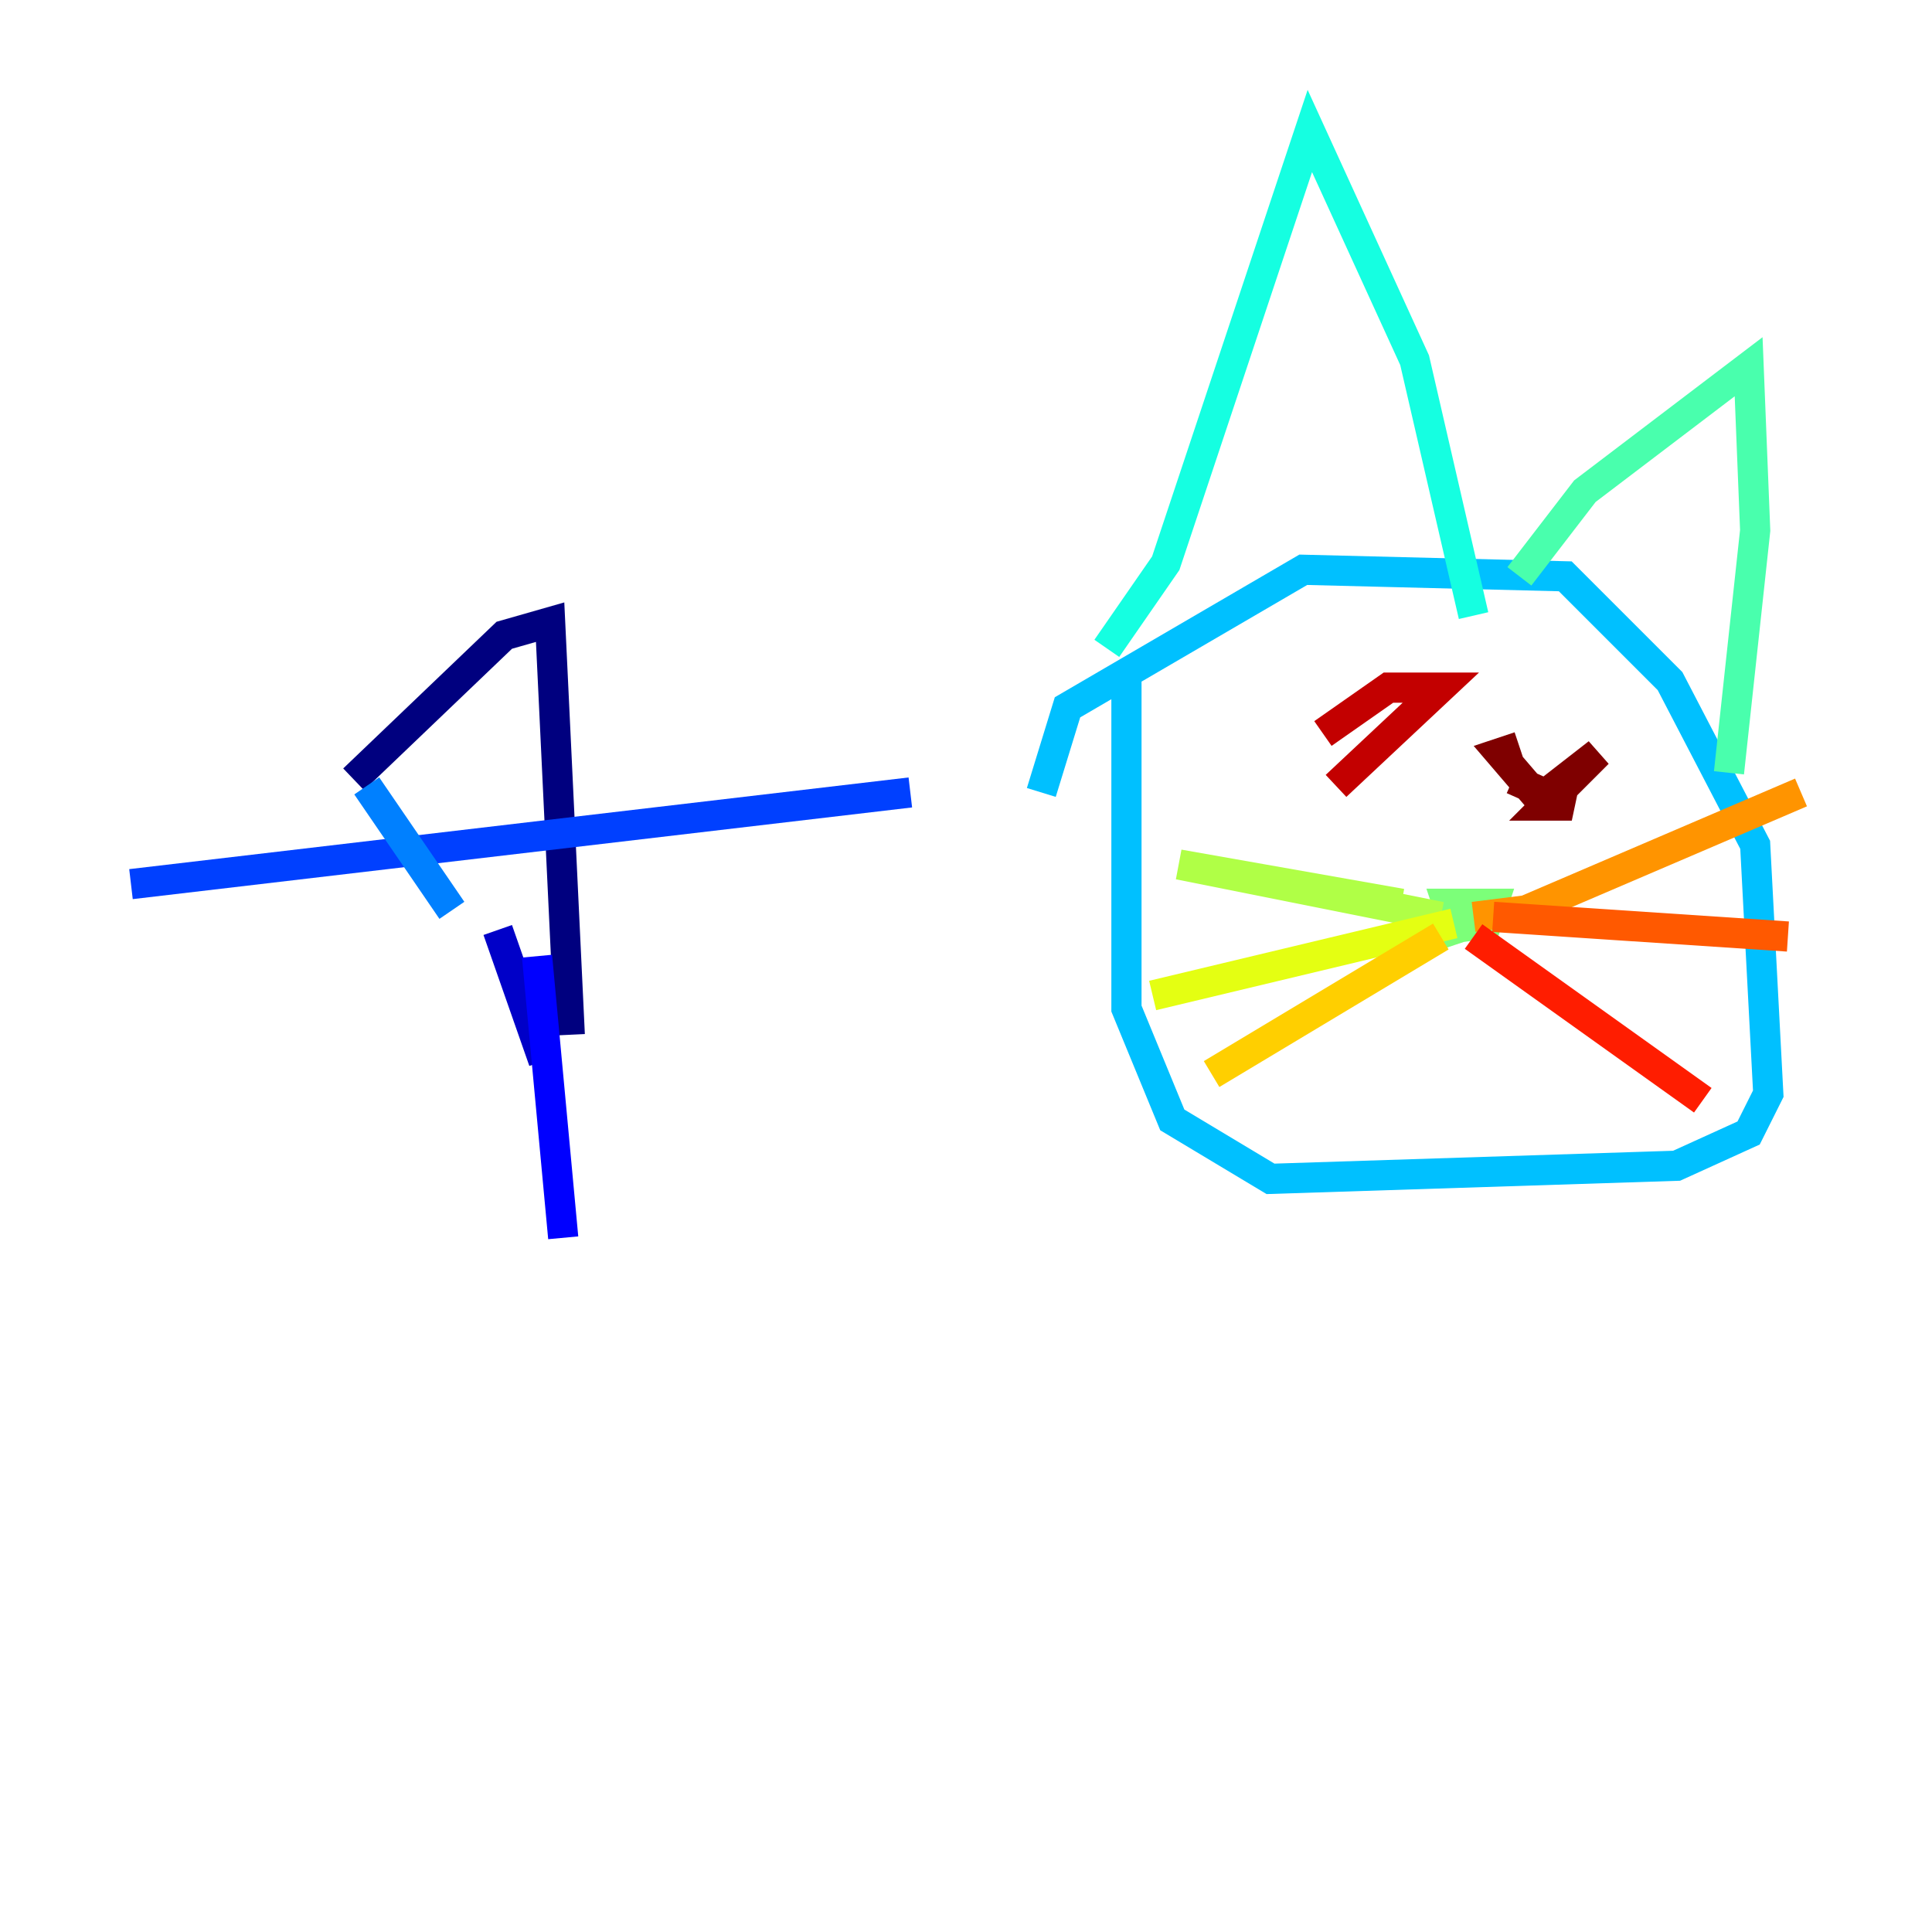 <?xml version="1.0" encoding="utf-8" ?>
<svg baseProfile="tiny" height="128" version="1.2" viewBox="0,0,128,128" width="128" xmlns="http://www.w3.org/2000/svg" xmlns:ev="http://www.w3.org/2001/xml-events" xmlns:xlink="http://www.w3.org/1999/xlink"><defs /><polyline fill="none" points="23.43,51.634 33.41,42.088 36.447,41.22 37.749,68.556" stroke="#00007f" stroke-width="2" /><polyline fill="none" points="32.976,61.614 36.014,70.291" stroke="#0000c8" stroke-width="2" /><polyline fill="none" points="35.58,63.349 37.315,82.007" stroke="#0000ff" stroke-width="2" /><polyline fill="none" points="60.312,52.502 8.678,58.576" stroke="#0040ff" stroke-width="2" /><polyline fill="none" points="24.298,52.068 29.939,60.312" stroke="#0080ff" stroke-width="2" /><polyline fill="none" points="68.99,52.502 70.725,46.861 86.346,37.749 103.702,38.183 110.644,45.125 116.285,55.973 117.153,72.461 115.851,75.064 111.078,77.234 84.176,78.102 77.668,74.197 74.63,66.82 74.63,44.258" stroke="#00c0ff" stroke-width="2" /><polyline fill="none" points="73.329,42.956 77.234,37.315 86.78,8.678 93.722,23.864 97.627,40.786" stroke="#15ffe1" stroke-width="2" /><polyline fill="none" points="100.664,38.183 105.003,32.542 115.851,24.298 116.285,35.146 114.549,51.2" stroke="#49ffad" stroke-width="2" /><polyline fill="none" points="96.759,62.481 95.891,59.878 98.929,59.878 98.495,61.18 95.458,61.614" stroke="#7cff79" stroke-width="2" /><polyline fill="none" points="95.458,60.746 78.102,57.275 92.854,59.878" stroke="#b0ff46" stroke-width="2" /><polyline fill="none" points="96.325,61.18 76.366,65.953" stroke="#e4ff12" stroke-width="2" /><polyline fill="none" points="95.458,62.047 80.271,71.159" stroke="#ffcf00" stroke-width="2" /><polyline fill="none" points="97.627,60.746 101.098,60.312 119.322,52.502" stroke="#ff9400" stroke-width="2" /><polyline fill="none" points="98.929,60.746 118.454,62.047" stroke="#ff5900" stroke-width="2" /><polyline fill="none" points="97.627,62.047 112.814,72.895" stroke="#ff1d00" stroke-width="2" /><polyline fill="none" points="87.647,48.597 91.986,45.559 95.458,45.559 88.515,52.068" stroke="#c30000" stroke-width="2" /><polyline fill="none" points="100.231,51.634 104.136,53.37 102.4,53.37 105.871,49.898 101.966,52.936 99.363,49.898 100.664,49.464" stroke="#7f0000" stroke-width="2" /></svg>